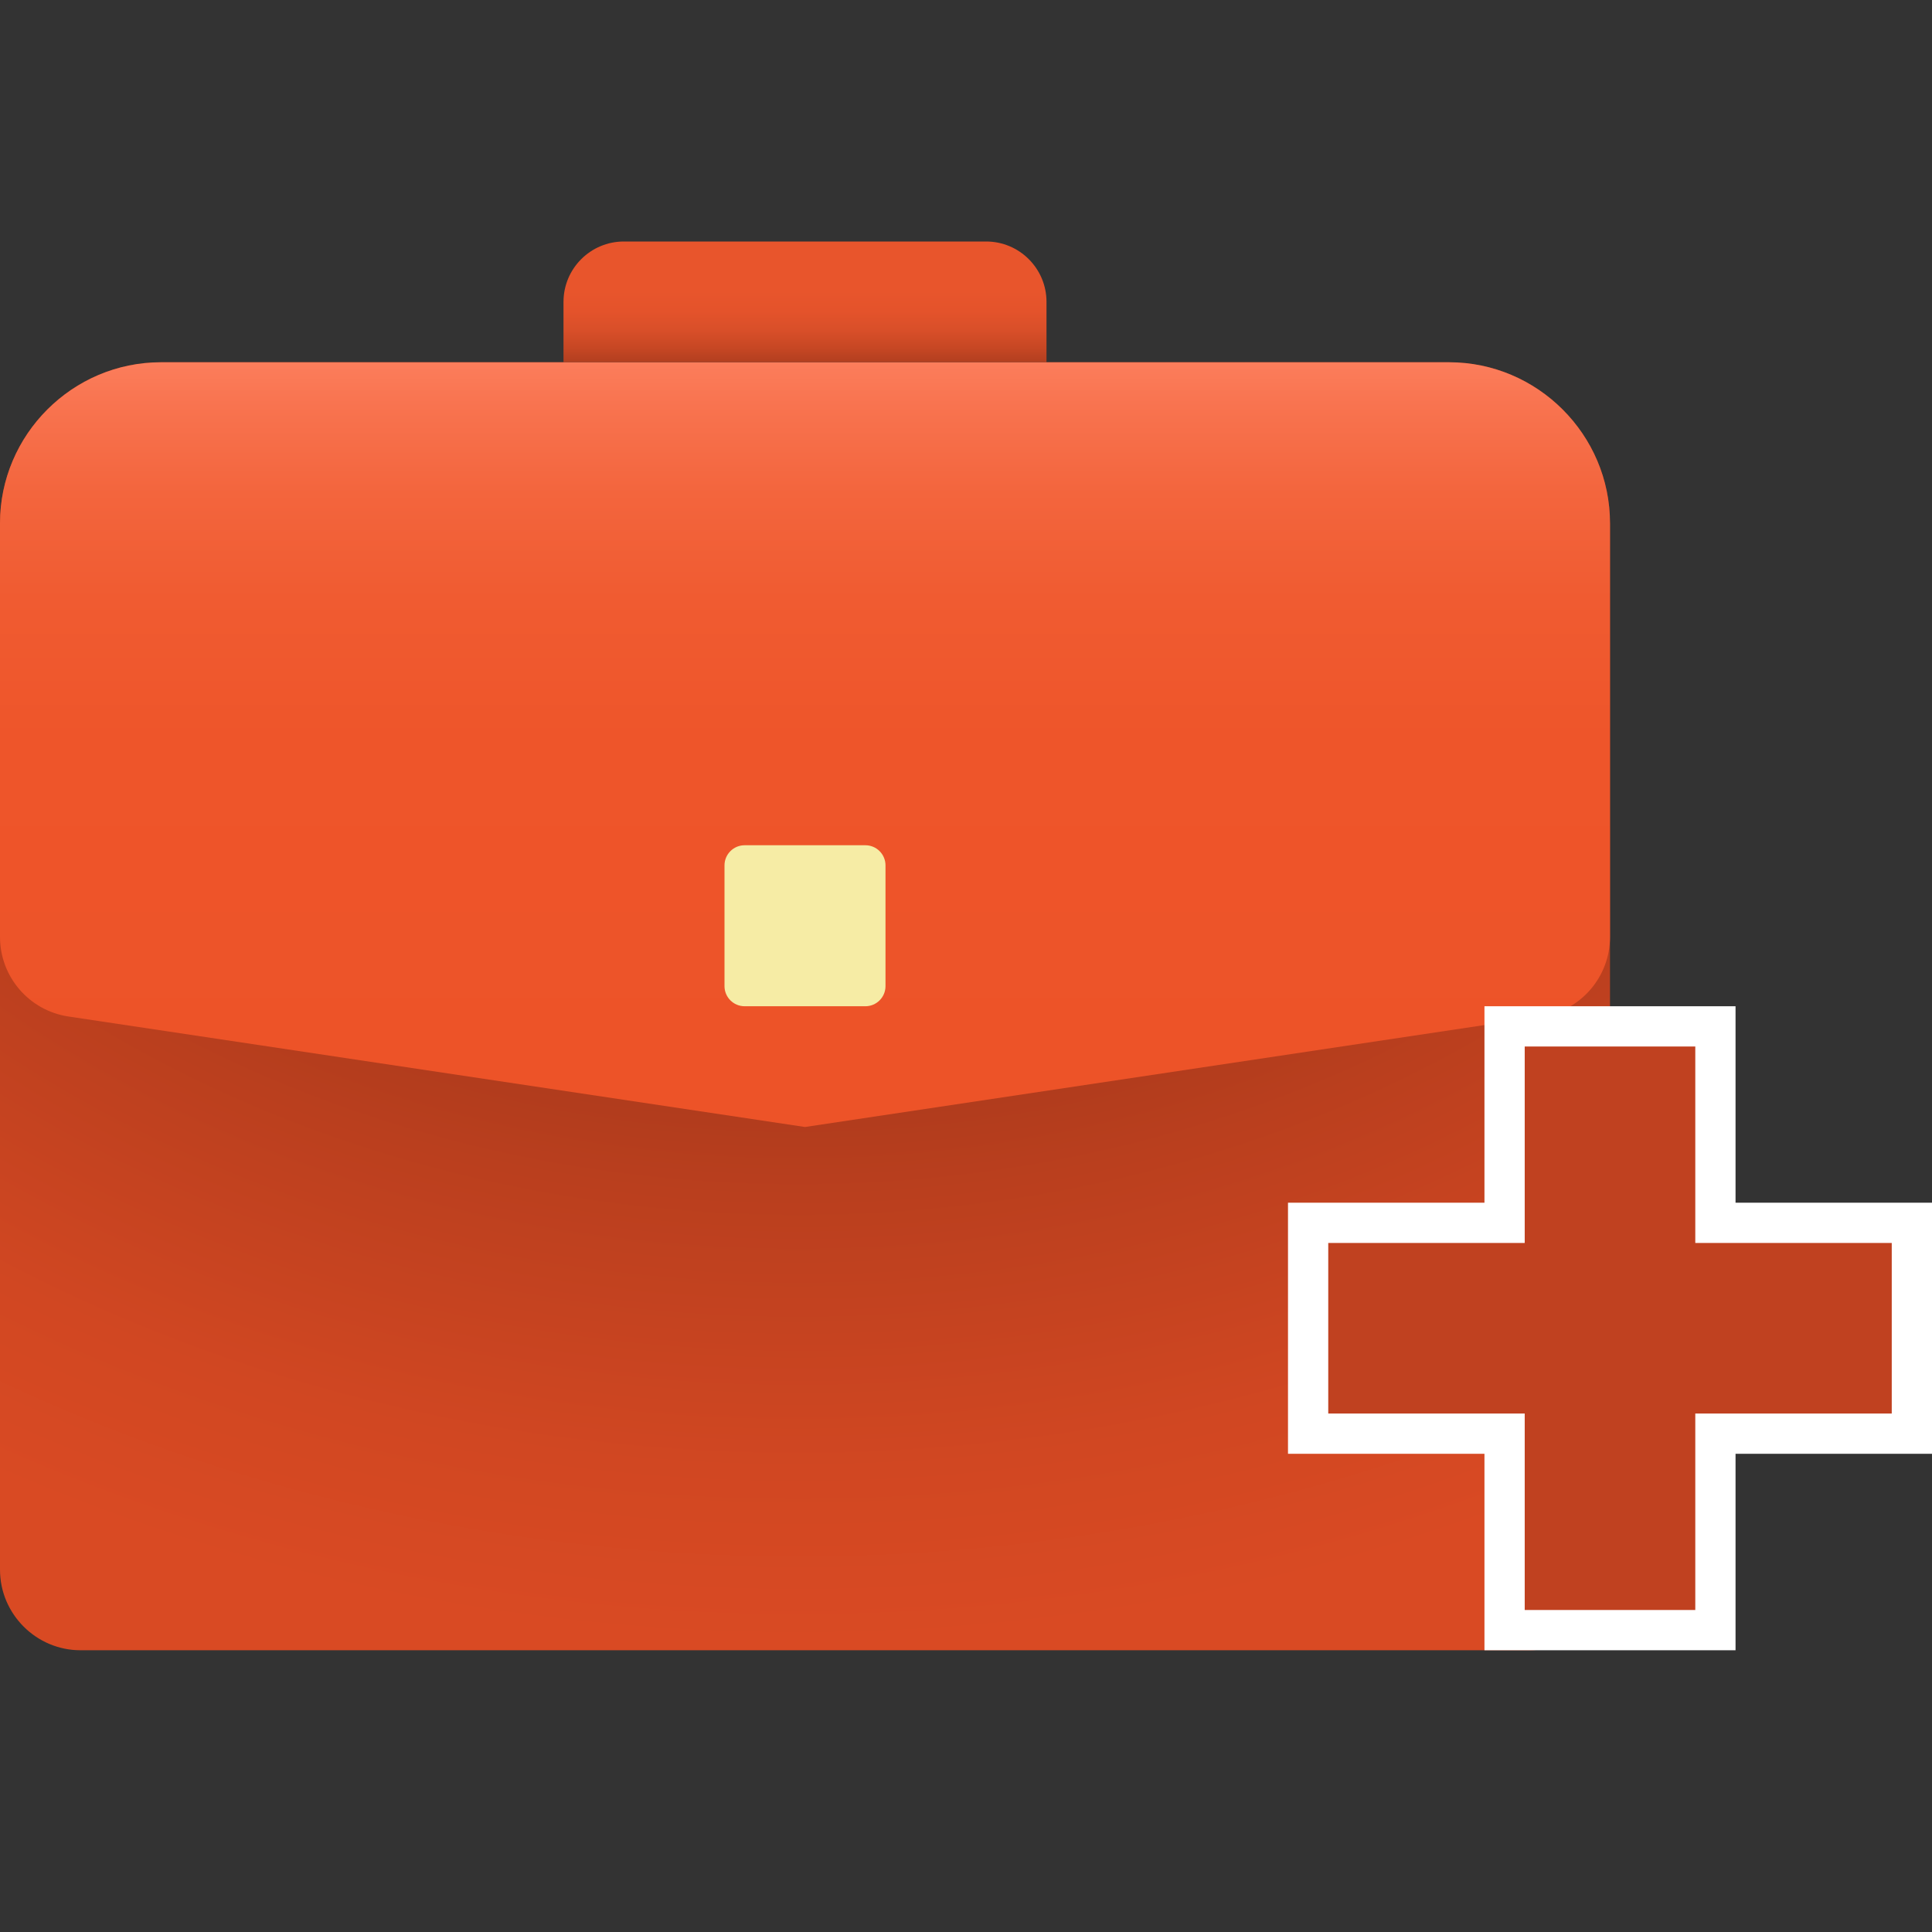 <svg width="48" height="48" viewBox="0 0 48 48" fill="none" xmlns="http://www.w3.org/2000/svg">
    <rect x="0" y="0" width="48" height="48" fill="#333333" stroke="none"/>
    <defs>
        <linearGradient id="paint0_linear_2895_66817" x1="20" y1="8.979" x2="20" y2="6.308" gradientUnits="userSpaceOnUse">
            <stop stop-color="#B33F20"/>
            <stop offset="0.129" stop-color="#C74724"/>
            <stop offset="0.295" stop-color="#D94F29"/>
            <stop offset="0.469" stop-color="#E4532B"/>
            <stop offset="0.659" stop-color="#E8552C"/>
        </linearGradient>
        <radialGradient id="paint1_radial_2895_66817" cx="0" cy="0" r="1" gradientUnits="userSpaceOnUse" gradientTransform="translate(19.832 5.992) scale(45.74 36.793)">
            <stop stop-color="#40150B"/>
            <stop offset="0.156" stop-color="#622110"/>
            <stop offset="0.417" stop-color="#953218"/>
            <stop offset="0.645" stop-color="#BA3F1E"/>
            <stop offset="0.828" stop-color="#D14722"/>
            <stop offset="0.944" stop-color="#D94A23"/>
        </radialGradient>
        <linearGradient id="paint2_linear_2895_66817" x1="20" y1="9.028" x2="20" y2="26.927" gradientUnits="userSpaceOnUse">
            <stop stop-color="#FC7D5B"/>
            <stop offset="0.06" stop-color="#F8734F"/>
            <stop offset="0.18" stop-color="#F3653D"/>
            <stop offset="0.326" stop-color="#F05B31"/>
            <stop offset="0.523" stop-color="#EE552A"/>
            <stop offset="1" stop-color="#ED5328"/>
        </linearGradient>
    </defs>
<path d="M24.5 6H15.5C14.672 6 14 6.672 14 7.5V9H26V7.5C26 6.672 25.328 6 24.5 6Z" fill="url(#paint0_linear_2895_66817)"/>
<path d="M38 41H2C0.9 41 0 40.1 0 39V13C0 10.8 1.8 9 4 9H36C38.2 9 40 10.8 40 13V39C40 40.1 39.1 41 38 41Z" fill="url(#paint1_radial_2895_66817)"/>
<path d="M38.297 25.255L20 28L1.703 25.255C0.724 25.109 0 24.268 0 23.278V13C0 10.8 1.8 9 4 9H36C38.2 9 40 10.8 40 13V23.278C40 24.268 39.276 25.109 38.297 25.255Z" fill="url(#paint2_linear_2895_66817)"/>
<path d="M21.5 21H18.5C18.224 21 18 21.224 18 21.5V24.5C18 24.776 18.224 25 18.5 25H21.5C21.776 25 22 24.776 22 24.5V21.5C22 21.224 21.776 21 21.5 21Z" fill="#F6ECA5"/>
<path d="M37.381 40V40.5H37.881H42.119H42.619V40V35.619H47H47.5V35.119V30.881V30.381H47H42.619V26V25.5H42.119H37.881H37.381V26V30.381H33H32.5V30.881V35.119V35.619H33H37.381V40Z" fill="#C04120" stroke="white"/>

</svg>
